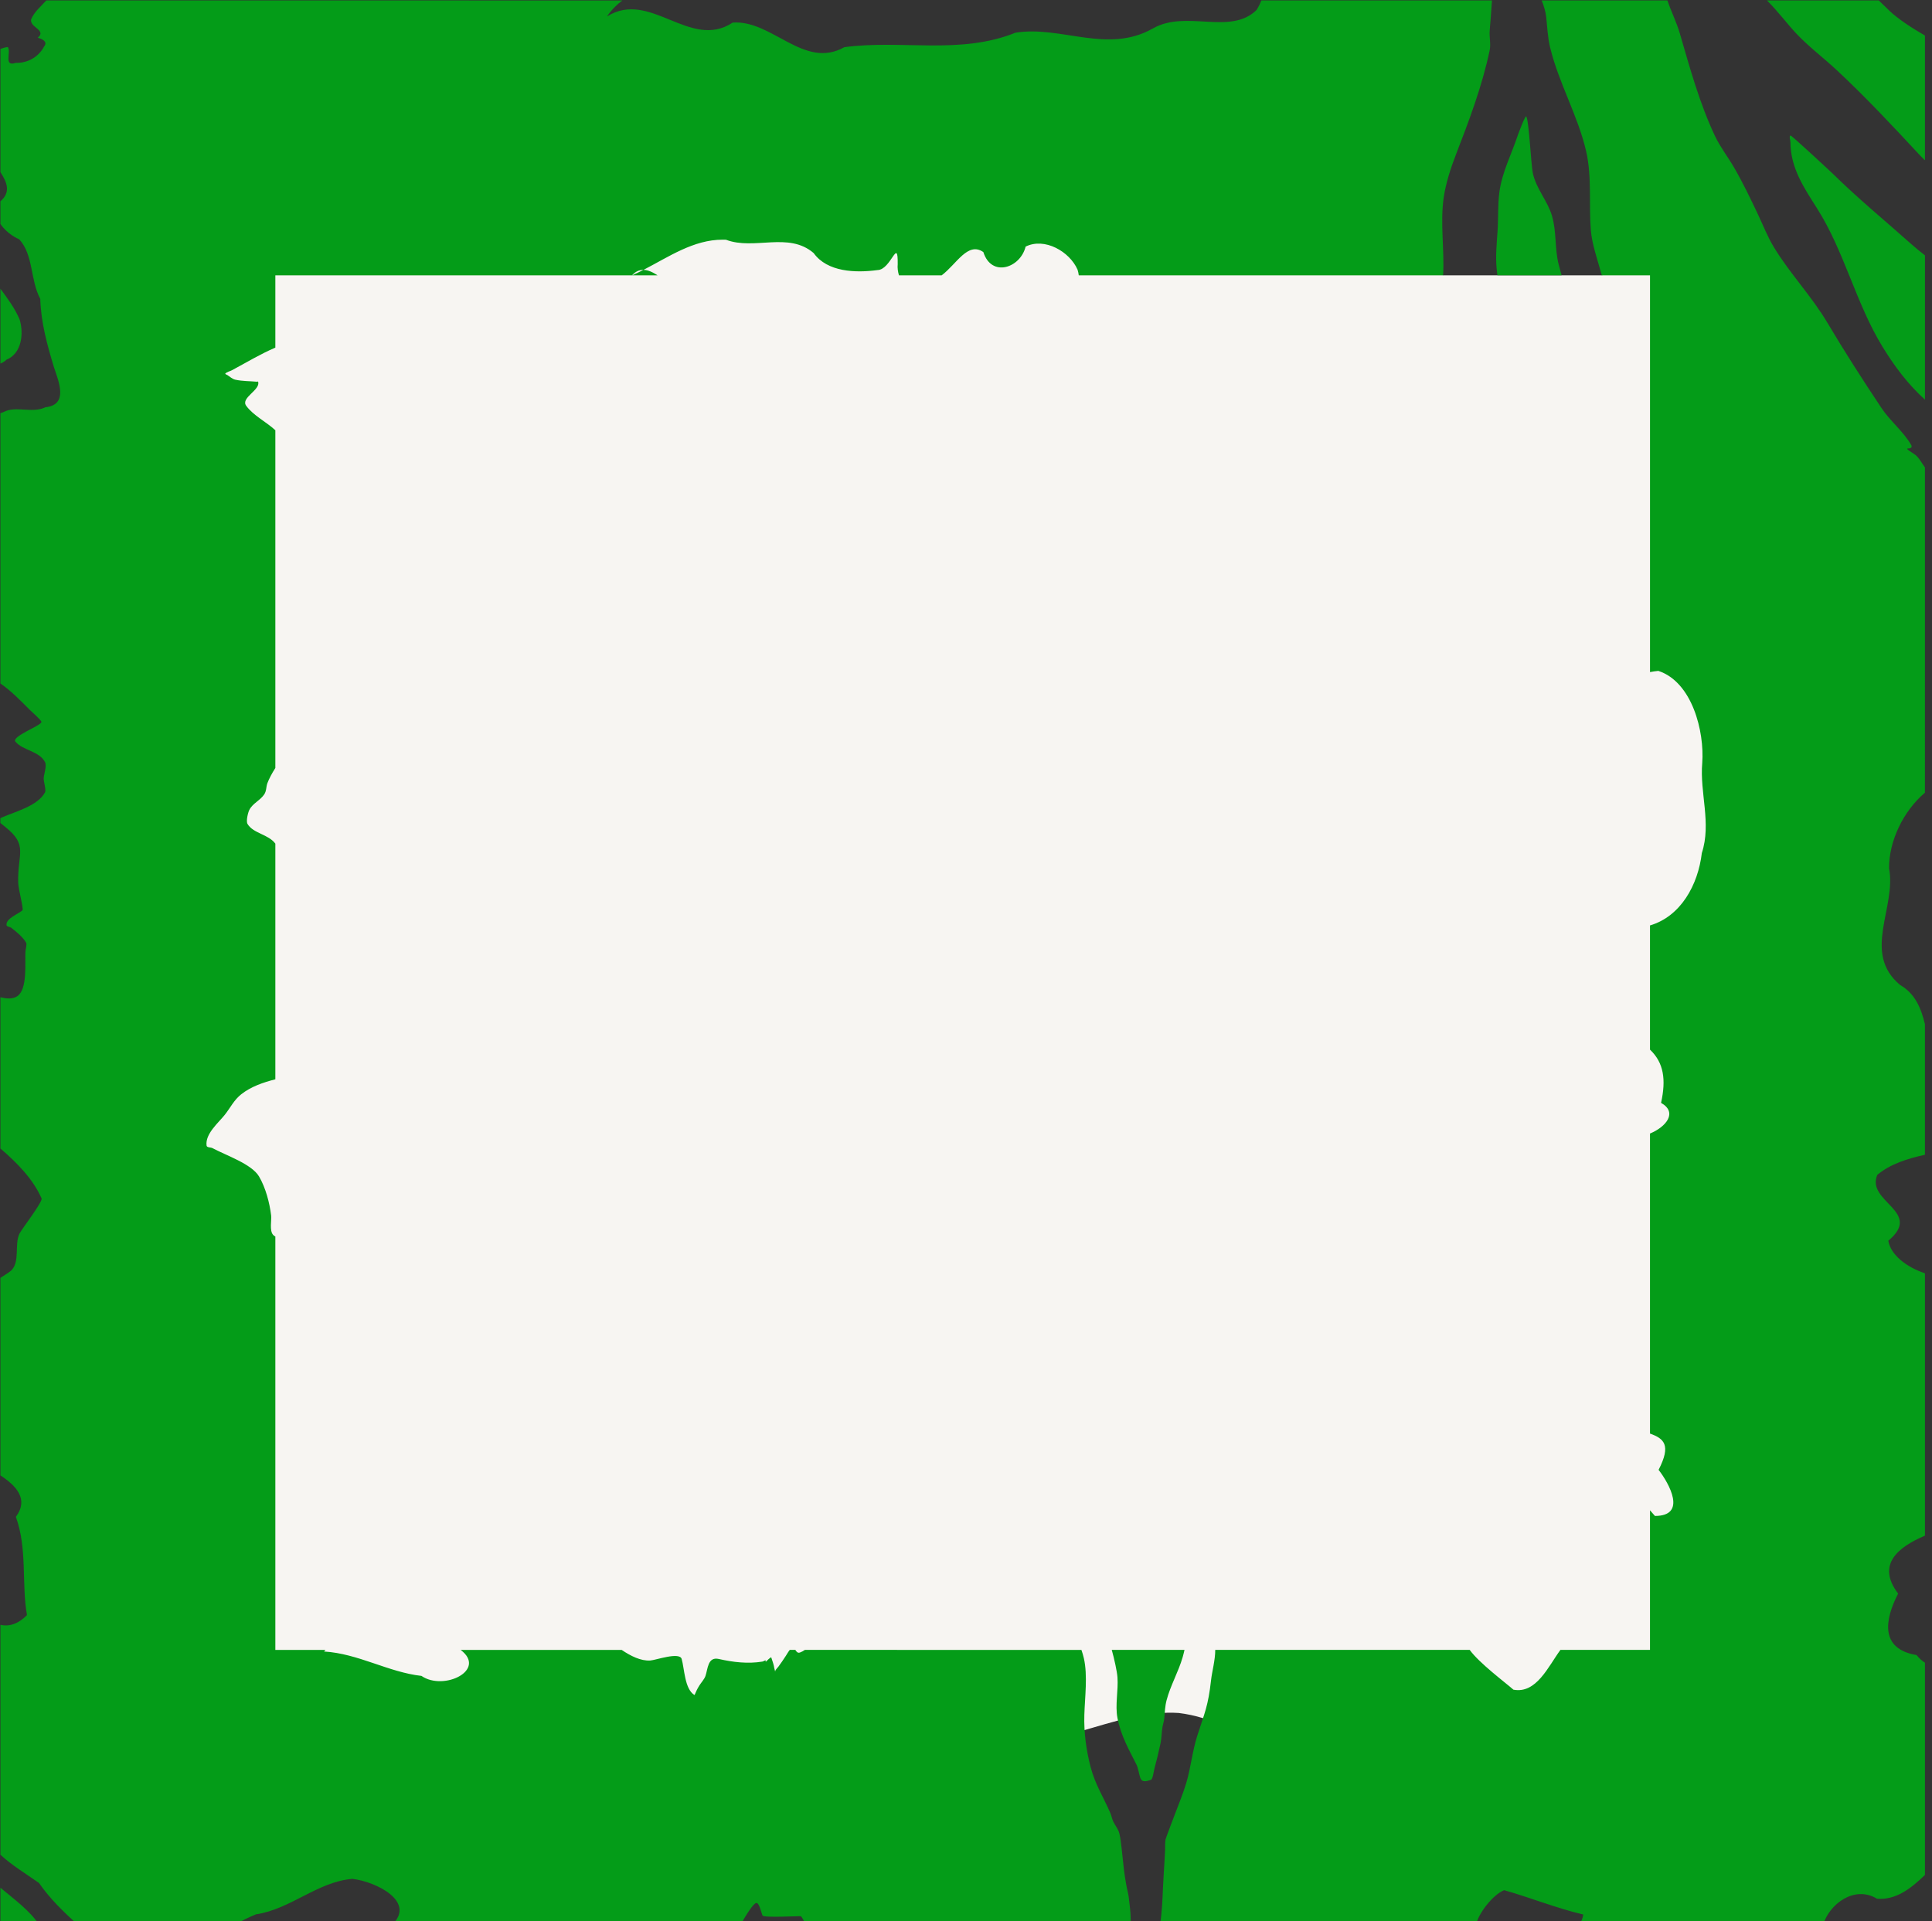<?xml version="1.0" encoding="UTF-8" standalone="no"?>
<!-- Created with Inkscape (http://www.inkscape.org/) -->

<svg
   width="37.244mm"
   height="37.042mm"
   viewBox="0 0 37.244 37.042"
   version="1.1"
   id="svg5"
   sodipodi:docname="eroded-frame-whiteinner-green.svg"
   inkscape:version="1.4 (e7c3feb1, 2024-10-09)"
   xmlns:inkscape="http://www.inkscape.org/namespaces/inkscape"
   xmlns:sodipodi="http://sodipodi.sourceforge.net/DTD/sodipodi-0.dtd"
   xmlns="http://www.w3.org/2000/svg"
   xmlns:svg="http://www.w3.org/2000/svg">
  <rect x="0" y="0" width="37.244" height="37.042" fill="#333333" stroke="none"/>
  <sodipodi:namedview
     id="namedview7"
     pagecolor="#ffffff"
     bordercolor="#666666"
     borderopacity="1.0"
     inkscape:pageshadow="2"
     inkscape:pageopacity="0.0"
     inkscape:pagecheckerboard="0"
     inkscape:document-units="mm"
     showgrid="false"
     fit-margin-top="0"
     fit-margin-left="0"
     fit-margin-right="0"
     fit-margin-bottom="0"
     inkscape:zoom="3.0075197"
     inkscape:cx="100.91372"
     inkscape:cy="55.859983"
     inkscape:window-width="1920"
     inkscape:window-height="1027"
     inkscape:window-x="1080"
     inkscape:window-y="25"
     inkscape:window-maximized="0"
     inkscape:current-layer="layer1"
     inkscape:showpageshadow="2"
     inkscape:deskcolor="#d1d1d1">
    <inkscape:grid
       type="xygrid"
       id="grid824"
       originx="-5.292"
       originy="-174.625"
       spacingy="1"
       spacingx="1"
       units="mm" />
  </sodipodi:namedview>
  <defs
     id="defs2" />
  <g
     inkscape:label="Frame"
     inkscape:groupmode="layer"
     id="layer1"
     transform="translate(4e-7,15.875)"
     style="display:inline">
    <path
       id="rect845"
       style="fill:#f7f5f2;fill-opacity:1;stroke-width:0.856"
       d="M 31.826,35.635 V 147.793 h 61.221 c 1.445,-0.733 2.993,-1.27 4.551,-1.607 2.413,-0.617 4.838,-1.58 7.342,-1.613 0.259,-0.003 0.518,0.002 0.779,0.019 2.389,0.295 4.676,1.441 6.307,3.201 h 37.086 V 47.463 c -3.147,-2.484 -5.663,-5.663 -7.578,-9.207 L 136.494,40 h -11.545 l -8.301,-4.287 c 0,0 0.033,-0.074 0.035,-0.078 z"
       transform="matrix(0.265,0,0,0.265,-5.292,-21.167)" />
    <path
       id="rect2593"
       style="fill:#049c18;fill-opacity:1;stroke-width:19.865"
       d="m 23.338,20 c -0.394,0.442 -0.872,0.821 -1.104,1.377 -0.126,0.587 1.157,0.776 0.484,1.336 0.102,0.035 0.806,0.214 0.461,0.639 -0.41,0.774 -1.194,1.213 -2.066,1.191 -0.911,0.31 -0.306,-0.819 -0.578,-1.154 C 20.348,23.415 20.171,23.464 20,23.531 v 8.961 c 0.481,0.74 0.777,1.456 0,2.123 v 1.648 c 0.334,0.496 0.885,0.914 1.367,1.115 1.046,1.136 0.794,2.958 1.533,4.338 0.045,1.707 0.51,3.37 1.004,5 0.348,1.04 1.051,2.705 -0.629,2.883 -0.972,0.47 -2.151,-0.134 -3.051,0.35 -0.074,0.033 -0.148,0.058 -0.225,0.078 v 19.666 c 0.791,0.546 1.458,1.241 2.152,1.936 0.107,0.107 0.831,0.733 0.832,0.863 0.001,0.274 -2.215,1.051 -1.887,1.439 0.544,0.643 1.738,0.679 2.15,1.486 0.138,0.269 -0.078,0.871 -0.098,1.158 -0.016,0.235 0.19,0.858 0.098,1.035 -0.518,0.996 -2.202,1.417 -3.121,1.824 -0.042,0.019 -0.085,0.038 -0.127,0.057 v 0.355 c 0.09,0.064 0.196,0.159 0.357,0.287 1.684,1.34 0.886,1.912 0.938,4.041 0.012,0.5 0.409,1.926 0.311,2.02 -0.276,0.263 -1.21,0.588 -1.16,1.072 0.014,0.134 0.241,0.123 0.348,0.205 0.371,0.284 0.84,0.669 1.076,1.078 0.075,0.13 -0.039,0.503 -0.047,0.625 -0.051,0.776 0.172,2.738 -0.584,3.264 C 20.91,92.668 20.444,92.638 20,92.518 v 11.006 c 1.197,1.035 2.357,2.191 2.994,3.631 0.104,0.235 -1.463,2.26 -1.609,2.568 -0.381,0.801 0.061,2.035 -0.602,2.682 -0.061,0.06 -0.407,0.298 -0.783,0.533 v 14.369 c 1.158,0.762 2.076,1.725 1.125,3.018 0.848,2.347 0.403,4.873 0.807,7.145 -0.66,0.672 -1.329,0.85 -1.932,0.709 v 16.725 c 0.827,0.766 1.823,1.362 2.807,2.055 0.797,1.155 1.797,2.11 2.822,3.043 h 11.43 c 0.484,-0.298 1.067,-0.571 1.529,-0.76 2.521,-0.375 4.477,-2.37 7.012,-2.582 1.734,0.195 4.662,1.669 2.885,3.342 h 25.346 c 0.443,-0.751 0.946,-1.583 1.17,-1.588 0.215,-0.004 0.362,0.776 0.443,0.916 0.102,0.175 2.69,0.023 2.797,0.051 0.142,0.177 0.242,0.398 0.34,0.621 h 23.648 c -0.012,-0.37 -0.006,-0.75 -0.045,-1.115 -0.181,-1.719 -0.125,-0.732 -0.391,-2.439 -0.091,-0.588 -0.152,-1.383 -0.227,-1.986 -0.045,-0.363 -0.079,-0.731 -0.162,-1.08 -0.087,-0.367 -0.302,-0.578 -0.447,-0.885 -0.094,-0.198 -0.133,-0.435 -0.221,-0.639 -0.49,-1.137 -1.102,-2.068 -1.43,-3.338 -0.316,-1.223 -0.494,-2.49 -0.455,-3.793 0.038,-1.279 0.25,-2.863 -0.033,-4.107 -0.049,-0.215 -0.11,-0.421 -0.18,-0.617 H 78.52 c -0.113,0.08 -0.232,0.145 -0.354,0.189 -0.175,0.064 -0.261,-0.069 -0.34,-0.189 h -0.404 c -0.11,0.134 -0.191,0.289 -0.287,0.434 -0.177,0.266 -0.346,0.529 -0.539,0.783 -0.079,0.105 -0.183,0.19 -0.234,0.312 -0.002,0.004 0.003,0.079 0,0.066 -0.163,-0.624 -0.013,-0.227 -0.285,-1.043 -0.023,-0.07 -0.358,0.278 -0.385,0.297 -0.052,0.036 -0.014,-0.098 -0.023,-0.096 -0.085,0.021 -0.158,0.083 -0.244,0.098 -1.052,0.174 -2.146,0.043 -3.168,-0.191 -0.813,-0.186 -0.795,0.754 -0.971,1.244 -0.084,0.236 -0.313,0.48 -0.441,0.686 -0.315,0.504 -0.316,0.717 -0.369,0.684 -0.704,-0.438 -0.714,-1.897 -0.918,-2.613 -0.153,-0.538 -1.885,0.085 -2.283,0.111 -0.686,0.046 -1.431,-0.331 -2.082,-0.771 h -11.713 c 1.935,1.462 -1.227,3.013 -2.852,1.891 -2.419,-0.272 -4.594,-1.625 -7.084,-1.775 0.025,-0.039 0.063,-0.077 0.113,-0.115 H 40 v -30.076 c -0.056,-0.024 -0.111,-0.064 -0.166,-0.125 -0.273,-0.304 -0.098,-1.083 -0.139,-1.404 -0.117,-0.935 -0.401,-2.023 -0.883,-2.842 -0.537,-0.913 -2.449,-1.551 -3.379,-2.057 -0.139,-0.075 -0.415,-0.031 -0.436,-0.188 -0.112,-0.855 0.862,-1.655 1.324,-2.238 0.406,-0.512 0.671,-1.083 1.199,-1.496 C 38.23,99.02 39.104,98.722 40,98.49 V 81.346 c -0.51,-0.687 -1.605,-0.736 -2.023,-1.43 -0.123,-0.203 0.033,-0.826 0.127,-1.016 0.239,-0.482 0.778,-0.684 1.082,-1.129 0.181,-0.266 0.132,-0.552 0.238,-0.832 C 39.544,76.626 39.758,76.217 40,75.842 V 51.271 c -0.655,-0.609 -1.599,-1.064 -2.121,-1.781 -0.424,-0.582 1.063,-1.152 0.867,-1.75 -0.01,-0.03 -0.062,0.003 -0.094,0 -0.523,-0.046 -1.057,-0.033 -1.568,-0.148 -0.219,-0.05 -0.391,-0.221 -0.582,-0.34 -0.05,-0.031 -0.18,-0.066 -0.139,-0.107 0.126,-0.128 0.322,-0.156 0.48,-0.24 C 37.898,46.341 38.915,45.723 40,45.26 V 40 h 25.947 c 0.259,-0.288 0.54,-0.4 0.83,-0.396 1.846,-0.949 3.638,-2.2 5.766,-2.197 0.079,9.2e-5 0.158,2.86e-4 0.238,0.004 2.055,0.785 4.544,-0.607 6.379,0.971 0.991,1.382 3.052,1.453 4.645,1.236 0.991,-0.02 1.491,-2.447 1.469,-0.43 -0.028,0.276 0.014,0.553 0.09,0.812 h 3.109 c 1.086,-0.818 1.899,-2.477 3.031,-1.691 0.592,1.872 2.696,1.155 3.074,-0.398 1.381,-0.69 3.202,0.358 3.779,1.678 0.045,0.144 0.073,0.281 0.088,0.412 h 26.504 c 0.105,-1.865 -0.224,-3.794 0.041,-5.648 0.147,-1.031 0.515,-2.168 0.893,-3.143 0.962,-2.482 1.908,-4.99 2.455,-7.59 0.095,-0.451 -0.04,-0.966 0,-1.426 0.064,-0.732 0.115,-1.463 0.164,-2.193 h -16.775 c -0.081,0.215 -0.195,0.445 -0.346,0.693 -1.929,1.881 -5.112,-0.05 -7.557,1.352 -3.3,1.863 -6.651,-0.226 -9.973,0.299 -4.046,1.632 -8.308,0.497 -12.459,1.057 -2.939,1.648 -5.243,-1.997 -8.121,-1.789 -3.107,2.05 -5.998,-2.436 -9.154,-0.441 0.341,-0.488 0.72,-0.868 1.125,-1.17 z M 66.777,39.604 C 66.504,39.744 66.229,39.878 65.951,40 h 1.852 c -0.344,-0.226 -0.691,-0.392 -1.025,-0.396 z M 132.119,20 c 0.163,0.408 0.286,0.818 0.33,1.217 0.08,0.724 0.105,1.447 0.275,2.164 0.619,2.602 2.029,4.99 2.629,7.588 0.431,1.866 0.19,3.866 0.344,5.764 0.081,0.995 0.482,2.128 0.797,3.268 H 140 v 28.865 c 0.193,-0.038 0.395,-0.068 0.605,-0.088 2.476,0.81 3.36,4.43 3.195,6.689 -0.191,2.191 0.682,4.39 -0.031,6.564 -0.272,2.314 -1.53,4.608 -3.77,5.266 v 9.035 c 1.001,0.951 1.18,2.176 0.805,3.873 1.227,0.695 0.372,1.745 -0.805,2.232 v 21.828 c 1.014,0.364 1.56,0.824 0.625,2.639 0.761,0.98 2.1,3.354 -0.266,3.354 -0.114,-0.13 -0.238,-0.274 -0.359,-0.412 V 140 h -6.514 c -0.888,1.208 -1.748,3.21 -3.42,2.898 -0.605,-0.534 -2.483,-1.93 -3.184,-2.898 H 108.373 c 0.003,0.736 -0.235,1.576 -0.303,2.191 -0.211,1.909 -0.472,2.392 -1.006,4.062 -0.357,1.117 -0.472,2.353 -0.812,3.475 -0.258,0.849 -0.607,1.664 -0.91,2.482 -0.003,0.009 -0.563,1.477 -0.584,1.582 -0.048,0.247 -0.021,0.51 -0.033,0.766 -0.01,0.211 -0.022,0.422 -0.033,0.633 -0.039,0.751 -0.099,1.505 -0.129,2.256 -0.018,0.454 -0.052,1.55 -0.205,2.553 h 22.986 c 0.168,-0.832 1.242,-2.202 2.045,-2.516 1.978,0.564 3.794,1.308 5.754,1.77 -0.036,0.28 -0.144,0.529 -0.305,0.746 h 17.758 c 0.424,-1.469 2.254,-2.905 3.918,-1.893 1.375,0.104 2.455,-0.734 3.486,-1.73 v -15.443 c -0.187,-0.11 -0.391,-0.29 -0.613,-0.555 -2.682,-0.453 -2.315,-2.576 -1.338,-4.473 -1.629,-2.147 0.064,-3.41 1.951,-4.215 v -19.086 c -1.334,-0.448 -2.489,-1.328 -2.666,-2.369 2.566,-2.133 -1.649,-2.821 -0.799,-4.795 0.954,-0.793 2.175,-1.172 3.465,-1.461 v -9.5 c -0.278,-1.128 -0.692,-2.211 -1.805,-2.85 -2.804,-2.335 -0.253,-5.63 -0.807,-8.498 -0.006,-1.978 1.032,-4.153 2.611,-5.492 V 53.973 c -0.209,-0.272 -0.335,-0.554 -0.605,-0.828 -0.194,-0.196 -0.897,-0.547 -0.621,-0.547 0.112,0 0.346,-0.043 0.23,-0.248 -0.542,-0.958 -1.536,-1.75 -2.16,-2.688 -1.364,-2.047 -2.682,-4.095 -3.941,-6.215 -1.15,-1.937 -2.713,-3.557 -3.879,-5.473 -0.467,-0.767 -0.795,-1.614 -1.178,-2.424 -0.544,-1.149 -1.092,-2.291 -1.73,-3.393 -0.445,-0.768 -1.004,-1.481 -1.385,-2.285 -1.131,-2.387 -1.829,-4.962 -2.564,-7.482 C 141.928,21.574 141.532,20.798 141.266,20 Z m 16.387,0 c 0.768,0.755 1.435,1.661 2.102,2.375 0.914,0.979 2.003,1.789 2.98,2.701 2.077,1.939 4.027,4.017 5.957,6.096 0.147,0.158 0.302,0.309 0.455,0.461 v -9.078 c -0.91,-0.524 -1.942,-1.192 -2.576,-1.795 C 157.09,20.442 156.84,20.202 156.639,20 Z m -17.516,8.438 c -0.073,-0.079 -0.595,1.328 -0.617,1.396 -0.446,1.355 -1.137,2.665 -1.328,4.096 -0.128,0.96 -0.07,1.941 -0.139,2.908 -0.061,0.86 -0.143,1.768 -0.068,2.631 0.015,0.175 0.04,0.354 0.061,0.531 h 4.668 c -0.075,-0.266 -0.148,-0.532 -0.215,-0.801 -0.293,-1.171 -0.141,-2.363 -0.484,-3.529 -0.327,-1.111 -1.14,-1.938 -1.395,-3.115 -0.127,-0.587 -0.281,-3.901 -0.482,-4.117 z m 19.227,1.387 c -0.12,0.11 0,0.327 0,0.49 0,1.867 0.982,3.313 1.932,4.809 1.99,3.134 2.828,6.92 4.766,10.074 0.876,1.427 1.838,2.718 3.086,3.848 V 38.547 c -0.337,-0.262 -0.67,-0.532 -0.992,-0.818 -1.918,-1.705 -3.89,-3.33 -5.701,-5.111 -0.166,-0.163 -3.044,-2.835 -3.09,-2.793 z M 20,40.975 v 5.449 c 0.167,-0.074 0.318,-0.165 0.439,-0.285 1.127,-0.456 1.27,-1.929 0.953,-2.939 C 21.048,42.392 20.52,41.685 20,40.975 Z M 100.844,140 c 0.179,0.631 0.383,1.555 0.416,1.996 0.071,0.953 -0.182,2.025 0,2.965 0.247,1.279 0.856,2.346 1.369,3.359 0.151,0.299 0.181,0.672 0.293,0.996 0.13,0.377 0.525,0.219 0.775,0.139 0.13,-0.042 0.201,-0.624 0.242,-0.777 0.17,-0.629 0.32,-1.251 0.457,-1.893 0.083,-0.389 0.072,-0.826 0.146,-1.221 0.036,-0.193 0.104,-0.37 0.123,-0.574 0.042,-0.455 0.054,-0.894 0.166,-1.318 0.287,-1.091 0.861,-2.063 1.174,-3.146 0.05,-0.172 0.091,-0.348 0.131,-0.525 z m 59.918,1.605 0.004,0.037 z M 20,157.307 V 160 h 2.82 C 22.133,158.963 21.003,158.146 20,157.307 Z"
       transform="matrix(0.265,0,0,0.265,-5.292,-21.167)" />
  </g>
</svg>
